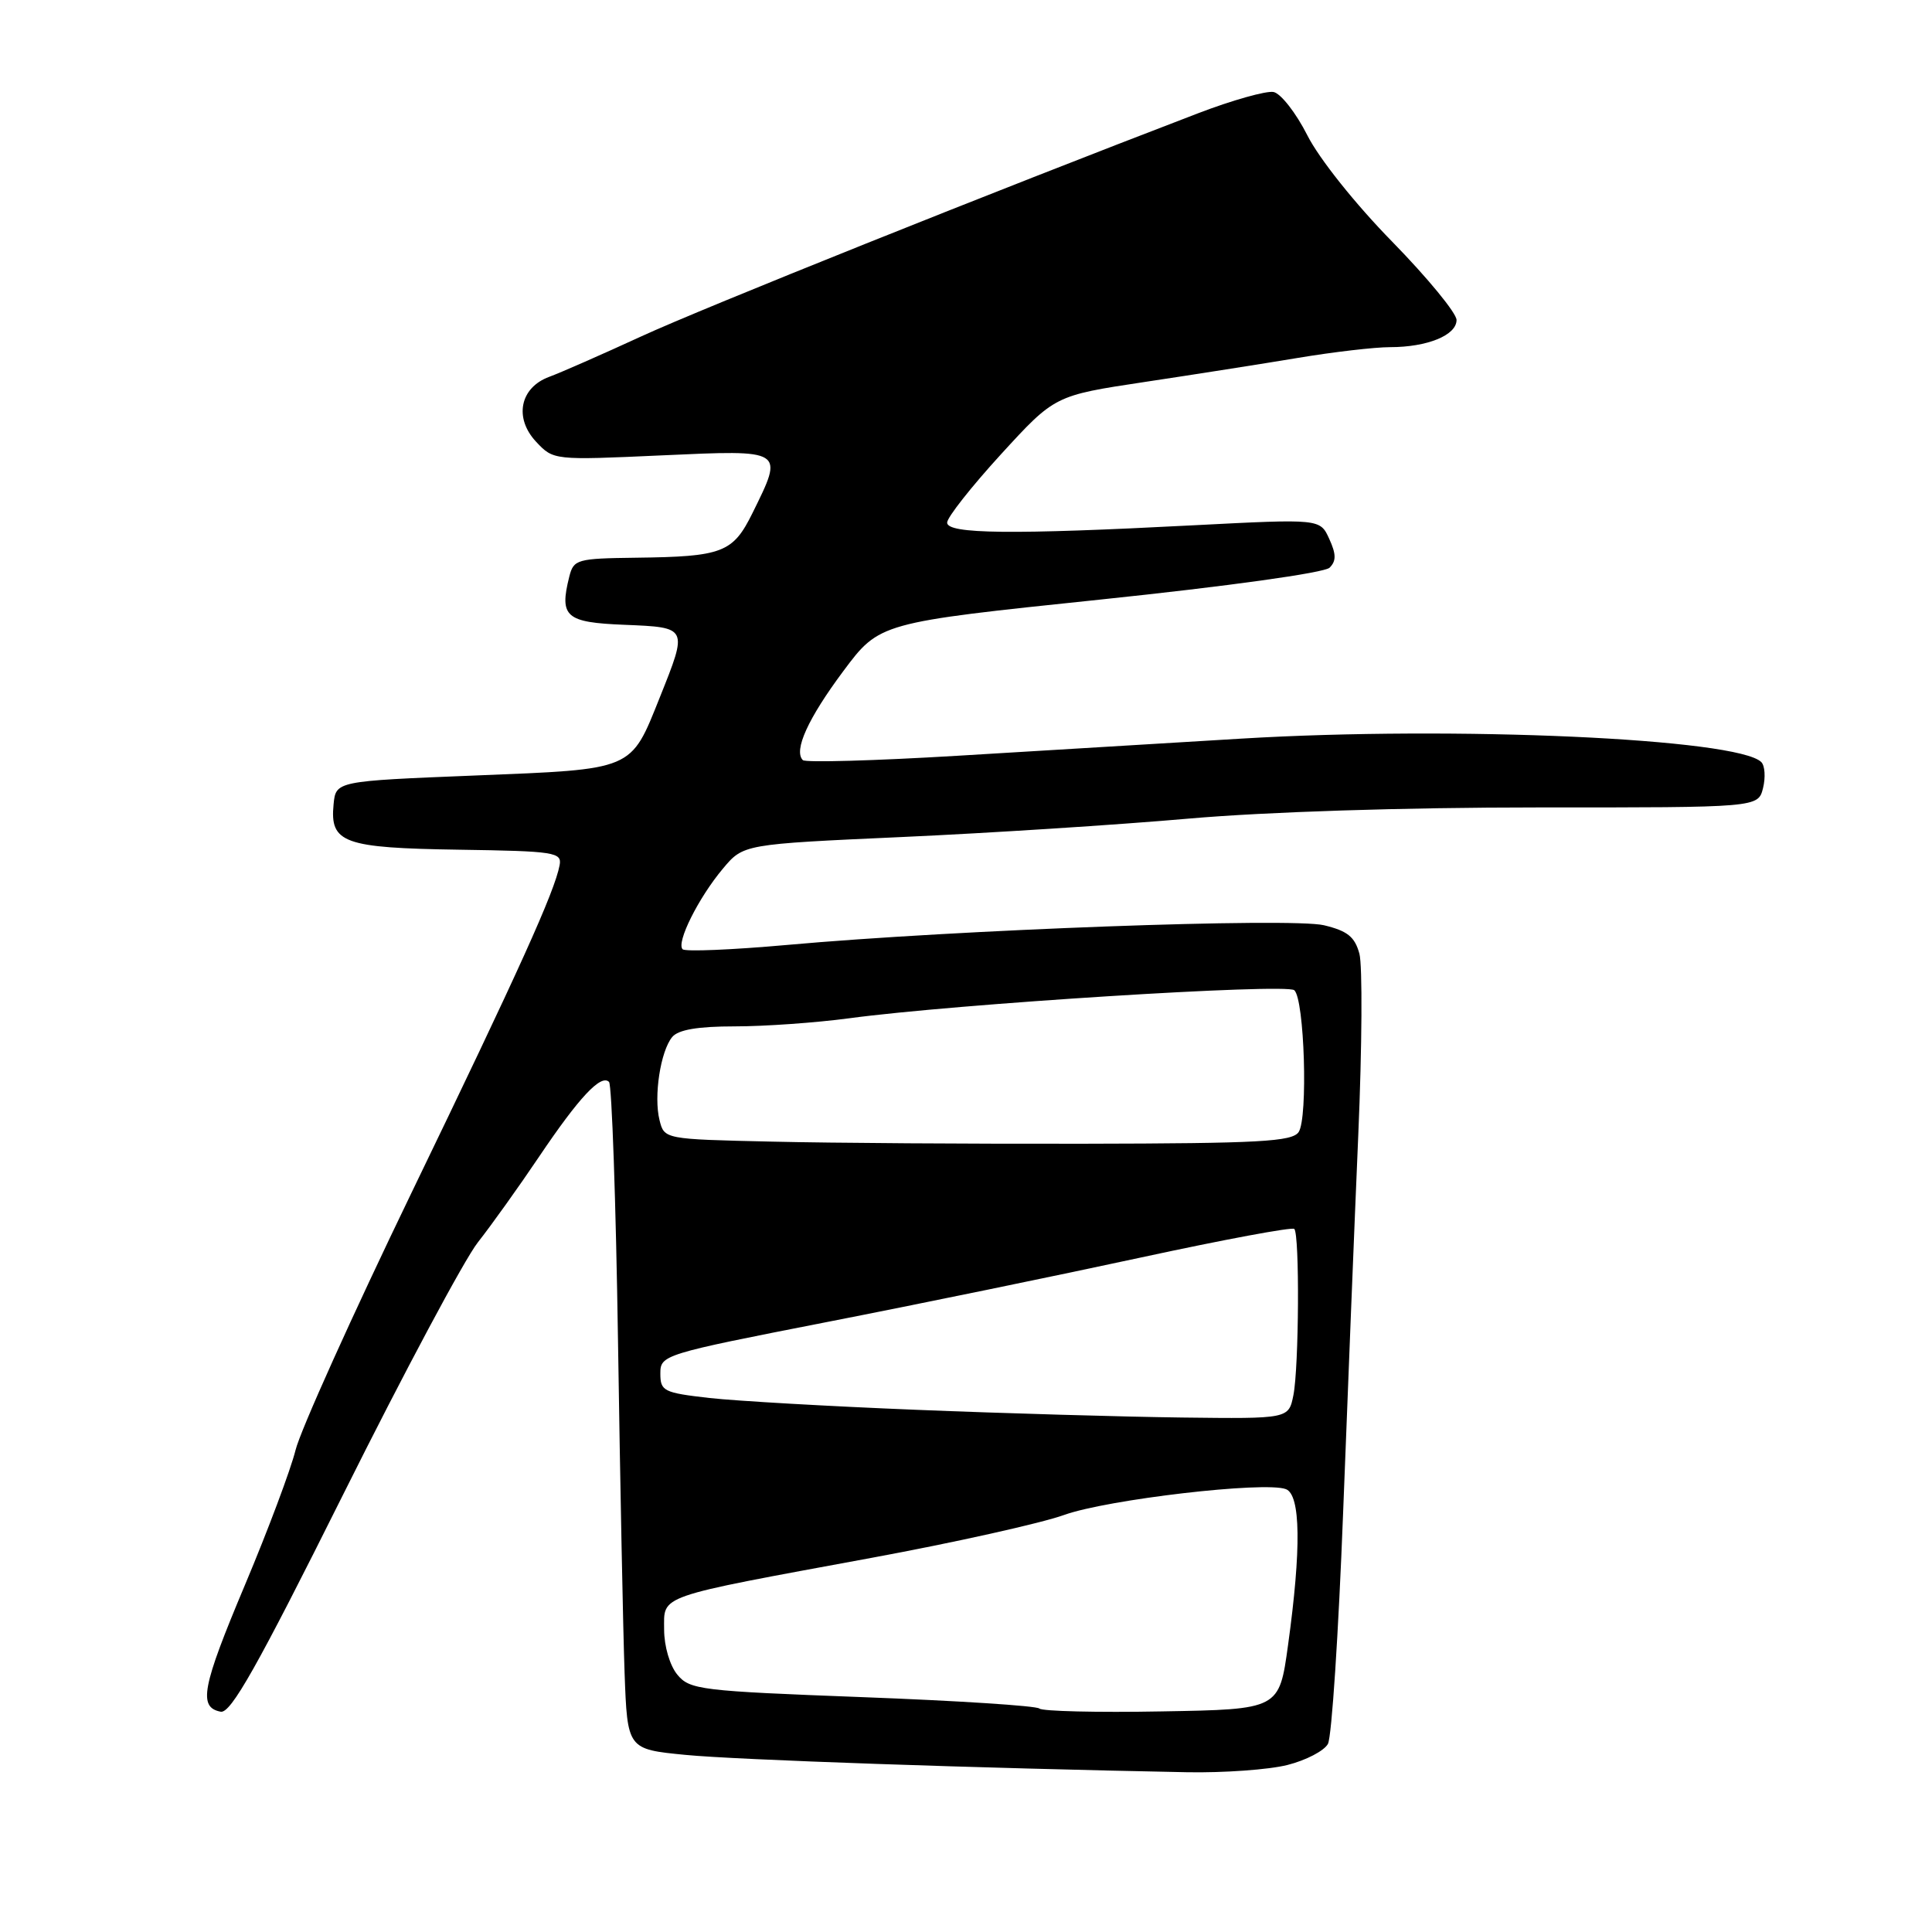 <?xml version="1.0" encoding="UTF-8" standalone="no"?>
<!DOCTYPE svg PUBLIC "-//W3C//DTD SVG 1.1//EN" "http://www.w3.org/Graphics/SVG/1.1/DTD/svg11.dtd" >
<svg xmlns="http://www.w3.org/2000/svg" xmlns:xlink="http://www.w3.org/1999/xlink" version="1.1" viewBox="0 0 256 256">
 <g >
 <path fill="currentColor"
d=" M 170.59 233.87 C 173.05 233.25 175.47 231.99 175.96 231.07 C 176.46 230.14 177.36 216.36 177.97 200.44 C 178.58 184.52 179.48 161.98 179.98 150.35 C 180.48 138.72 180.54 127.93 180.13 126.38 C 179.52 124.13 178.55 123.35 175.43 122.60 C 171.10 121.57 126.65 123.19 104.28 125.21 C 97.01 125.86 90.78 126.12 90.45 125.78 C 89.58 124.91 92.55 118.96 95.78 115.11 C 98.50 111.86 98.50 111.86 119.50 110.91 C 131.05 110.39 148.15 109.29 157.50 108.47 C 167.79 107.57 186.03 106.99 203.73 106.99 C 232.96 107.00 232.96 107.00 233.61 104.43 C 233.96 103.01 233.86 101.46 233.38 100.98 C 230.23 97.86 192.81 96.17 164.50 97.87 C 154.60 98.47 137.61 99.49 126.75 100.15 C 115.89 100.80 106.73 101.06 106.38 100.72 C 105.13 99.46 107.06 95.21 111.74 88.93 C 116.54 82.50 116.54 82.50 145.77 79.45 C 162.72 77.68 175.50 75.90 176.18 75.22 C 177.07 74.33 177.06 73.43 176.13 71.40 C 174.92 68.74 174.92 68.74 158.21 69.60 C 134.04 70.86 125.50 70.76 125.50 69.25 C 125.50 68.56 128.71 64.49 132.63 60.20 C 139.76 52.41 139.76 52.41 151.63 50.62 C 158.16 49.64 167.32 48.20 172.00 47.42 C 176.68 46.64 182.16 46.00 184.18 46.00 C 189.13 46.00 193.00 44.42 193.00 42.40 C 193.00 41.49 189.16 36.82 184.48 32.03 C 179.59 27.04 174.79 21.02 173.23 17.93 C 171.73 14.96 169.71 12.38 168.75 12.19 C 167.79 12.01 163.29 13.27 158.75 15.01 C 131.48 25.45 93.15 40.81 85.00 44.56 C 79.78 46.96 74.28 49.38 72.78 49.93 C 68.89 51.36 68.08 55.39 71.05 58.55 C 73.33 60.98 73.39 60.99 87.67 60.34 C 104.04 59.60 103.89 59.50 99.71 67.98 C 97.11 73.24 95.76 73.76 84.27 73.90 C 76.43 74.00 76.01 74.12 75.43 76.42 C 74.10 81.74 74.95 82.48 82.76 82.79 C 91.19 83.14 91.16 83.08 87.43 92.40 C 83.52 102.16 84.11 101.91 62.91 102.76 C 44.50 103.50 44.50 103.50 44.20 106.59 C 43.70 111.70 45.53 112.36 60.84 112.59 C 73.53 112.78 74.48 112.93 74.15 114.65 C 73.50 118.14 68.80 128.53 54.55 158.00 C 46.71 174.22 39.78 189.59 39.16 192.15 C 38.53 194.70 35.52 202.74 32.46 210.01 C 26.76 223.55 26.24 226.23 29.24 226.81 C 30.58 227.07 34.08 220.86 45.51 197.95 C 53.52 181.89 61.53 166.90 63.31 164.63 C 65.10 162.36 68.75 157.25 71.43 153.27 C 76.73 145.40 79.63 142.30 80.70 143.36 C 81.07 143.74 81.61 159.22 81.89 177.77 C 82.17 196.32 82.56 216.06 82.76 221.64 C 83.13 231.78 83.13 231.78 90.81 232.53 C 97.49 233.19 129.67 234.30 157.31 234.83 C 162.15 234.92 168.13 234.49 170.59 233.87 Z  M 137.72 226.39 C 137.36 226.03 126.81 225.35 114.28 224.88 C 92.82 224.07 91.40 223.90 89.75 221.90 C 88.75 220.69 88.00 218.12 88.00 215.93 C 88.00 211.29 86.73 211.73 115.50 206.42 C 126.50 204.39 137.97 201.83 141.00 200.74 C 146.73 198.68 167.60 196.25 170.39 197.32 C 172.35 198.07 172.44 205.20 170.67 218.00 C 169.50 226.50 169.50 226.50 153.94 226.77 C 145.38 226.93 138.09 226.75 137.72 226.39 Z  M 121.50 186.81 C 109.95 186.35 97.58 185.64 94.00 185.24 C 87.93 184.55 87.50 184.33 87.50 182.00 C 87.50 179.54 87.85 179.43 109.50 175.19 C 121.60 172.83 140.39 168.96 151.25 166.61 C 162.12 164.26 171.23 162.56 171.50 162.84 C 172.22 163.55 172.12 181.17 171.38 184.88 C 170.75 188.00 170.75 188.00 156.62 187.83 C 148.86 187.73 133.05 187.28 121.50 186.81 Z  M 102.26 151.27 C 88.02 150.95 88.02 150.95 87.39 148.42 C 86.60 145.27 87.52 139.29 89.07 137.41 C 89.88 136.44 92.46 136.00 97.37 136.00 C 101.29 136.00 108.10 135.52 112.50 134.93 C 126.55 133.03 170.44 130.27 171.50 131.21 C 172.85 132.41 173.33 148.12 172.08 150.00 C 171.23 151.27 166.89 151.51 143.79 151.55 C 128.78 151.58 110.09 151.46 102.26 151.27 Z "/>
</g>
</svg>